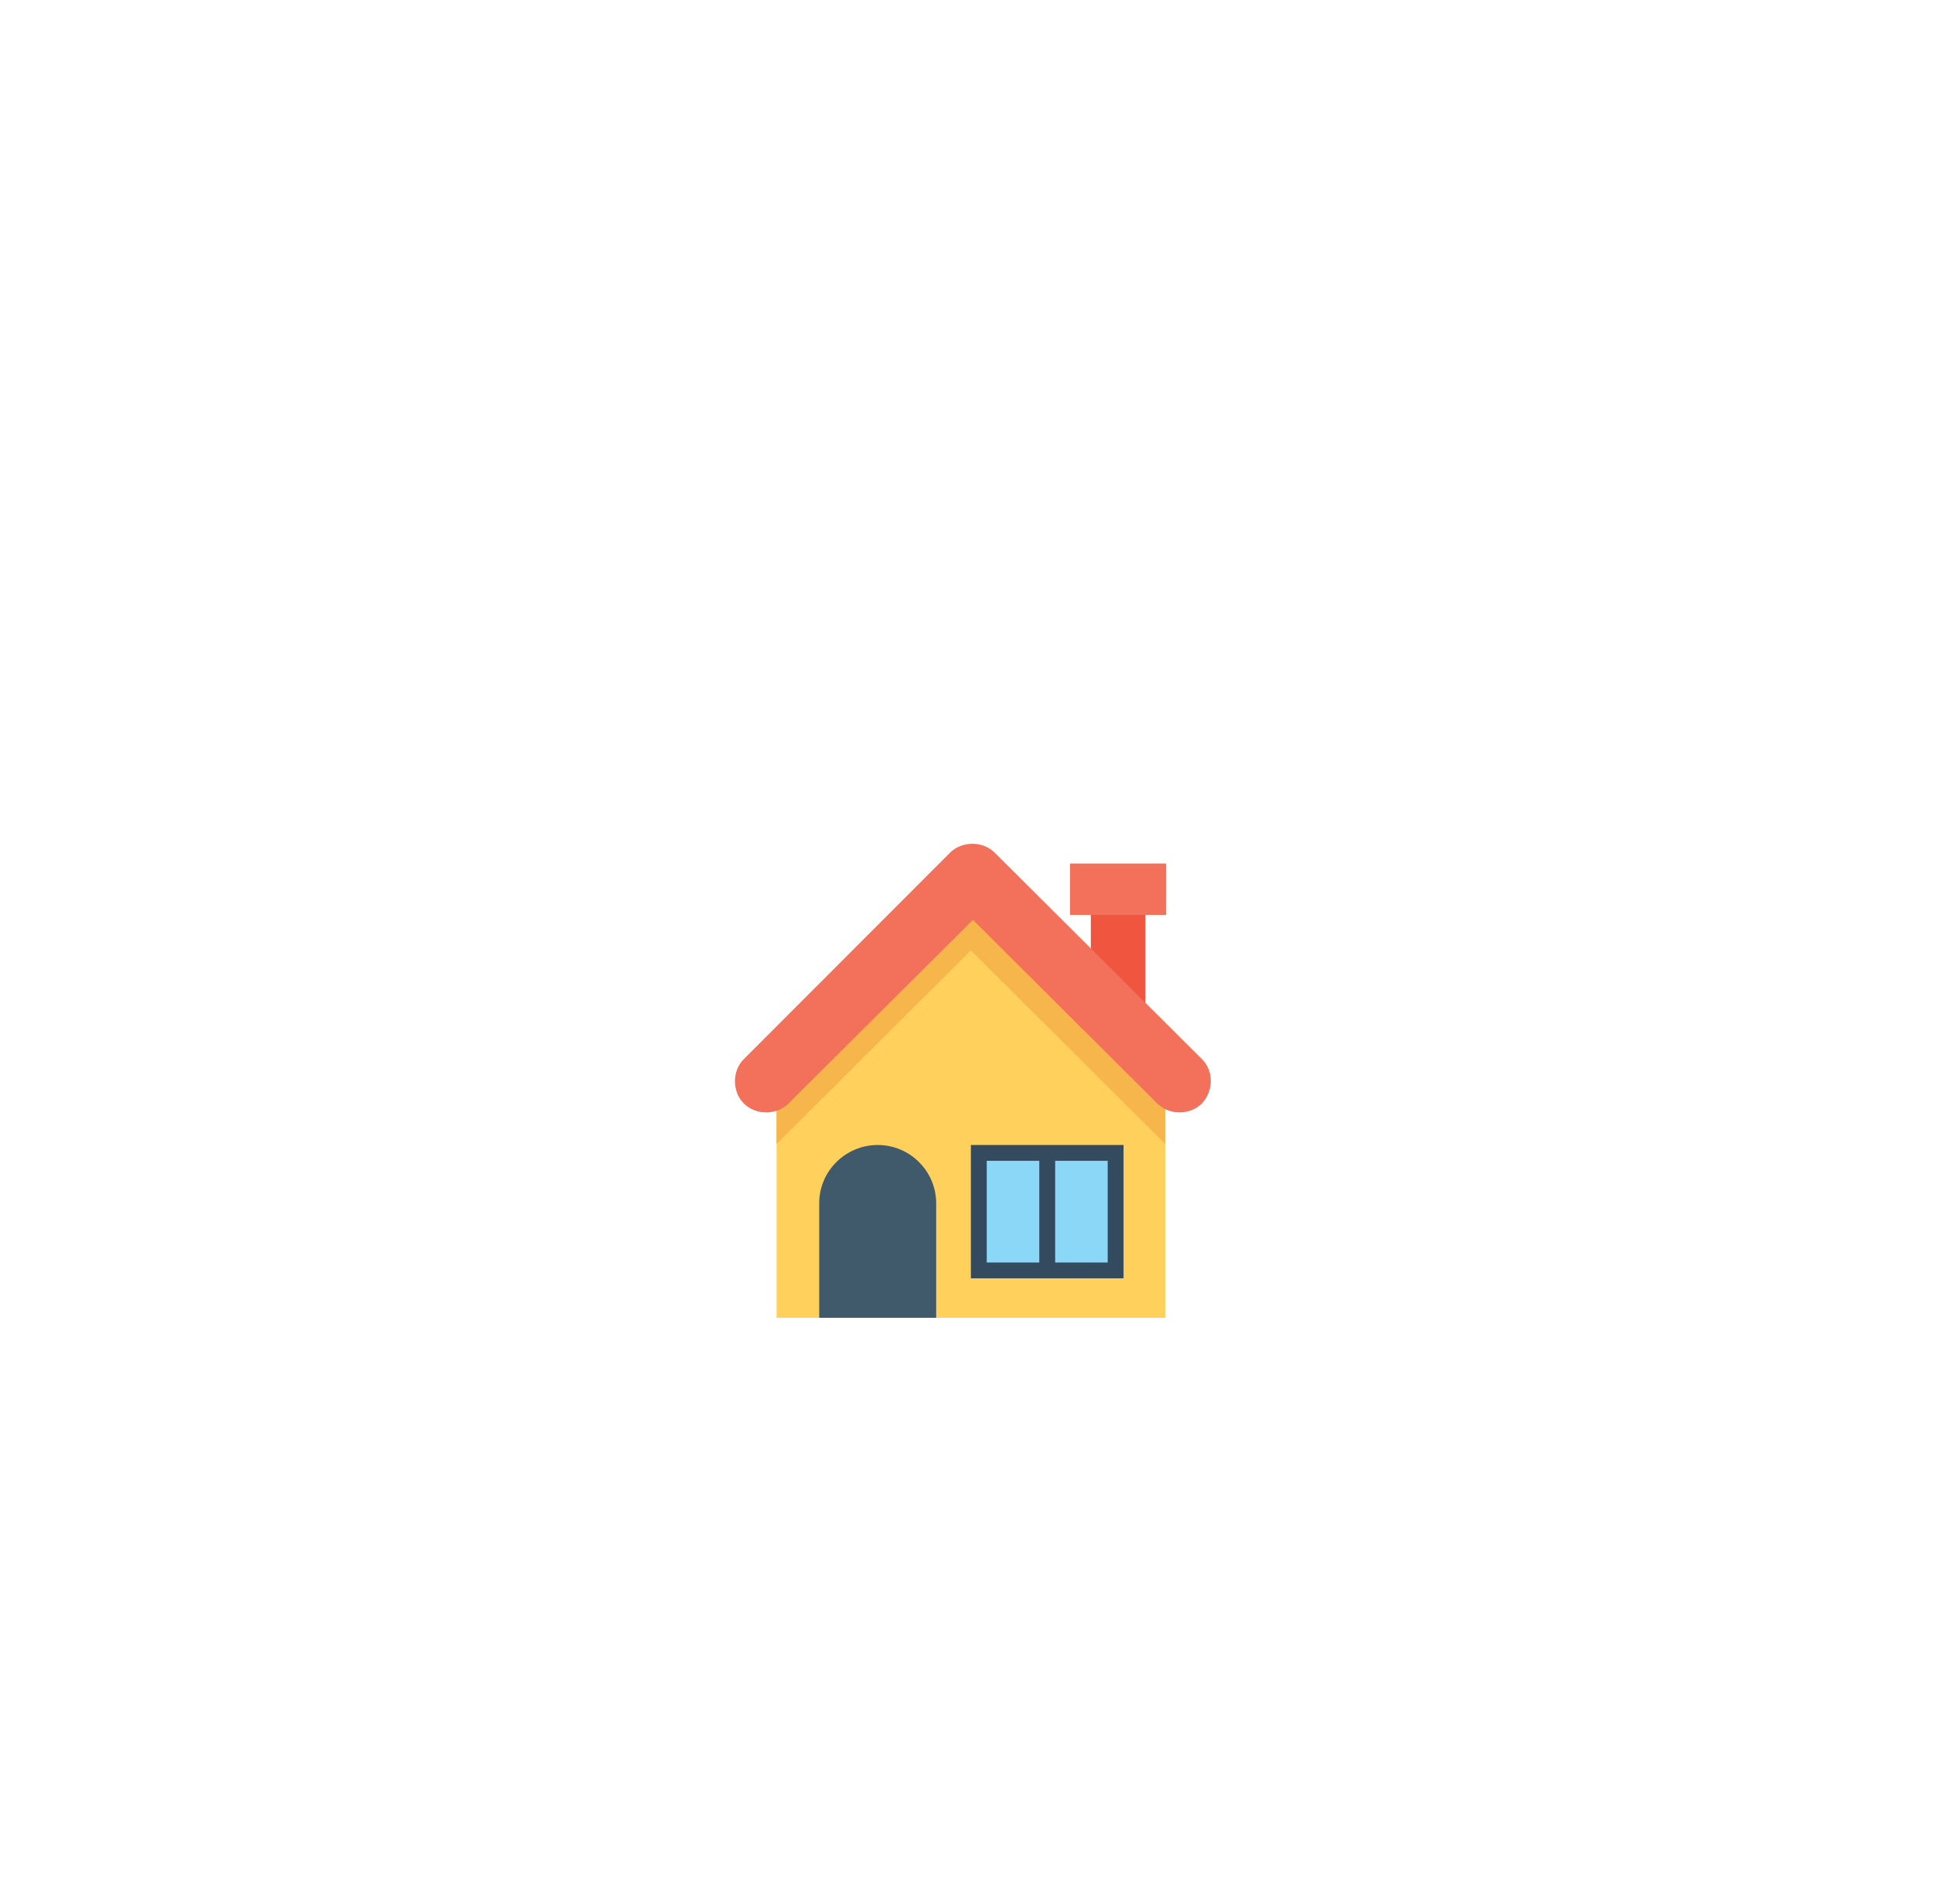 <?xml version="1.0" encoding="UTF-8"?>
<svg width="131px" height="129px" viewBox="0 0 131 129" version="1.1" xmlns="http://www.w3.org/2000/svg" xmlns:xlink="http://www.w3.org/1999/xlink">
    <!-- Generator: Sketch 52.6 (67491) - http://www.bohemiancoding.com/sketch -->
    <desc>Created with Sketch.</desc>
    <defs>
        <filter x="-137.0%" y="-137.5%" width="375.2%" height="375.2%" filterUnits="objectBoundingBox" id="filter-1">
            <feOffset dx="0" dy="11" in="SourceAlpha" result="shadowOffsetOuter1"></feOffset>
            <feGaussianBlur stdDeviation="17" in="shadowOffsetOuter1" result="shadowBlurOuter1"></feGaussianBlur>
            <feColorMatrix values="0 0 0 0 0   0 0 0 0 0   0 0 0 0 0  0 0 0 0.115 0" type="matrix" in="shadowBlurOuter1" result="shadowMatrixOuter1"></feColorMatrix>
            <feMerge>
                <feMergeNode in="shadowMatrixOuter1"></feMergeNode>
                <feMergeNode in="SourceGraphic"></feMergeNode>
            </feMerge>
        </filter>
    </defs>
    <g id="Page-1" stroke="none" stroke-width="1" fill="none" fill-rule="evenodd">
        <g id="icon/goals/home">
            <g filter="url(#filter-1)" transform="translate(34.351, 33.108)">
                <path d="M31.58,62.906 C14.139,62.906 0,48.824 0,31.453 C0,14.082 14.139,0 31.58,0 C49.022,0 63.161,14.082 63.161,31.453 C63.161,48.824 49.022,62.906 31.58,62.906 Z" id="Fill-1" fill="#FFFFFF" fill-rule="nonzero"></path>
                <g id="001-house" transform="translate(15.456, 13.064)" fill-rule="nonzero">
                    <polygon id="Rectangle-path" fill="#F05540" points="24.119 4.617 27.815 4.617 27.815 11.041 24.119 11.041"></polygon>
                    <polygon id="Rectangle-path" fill="#F3705A" points="22.708 1.338 29.225 1.338 29.225 4.818 22.708 4.818"></polygon>
                    <path d="M2.822,17.331 L2.822,32.119 L29.158,32.119 L29.158,17.331 C23.985,12.178 21.096,9.301 15.99,4.216 C10.884,9.368 7.995,12.245 2.822,17.331 Z" id="Shape" fill="#FFD15C"></path>
                    <path d="M29.225,17.331 C24.052,12.178 21.163,9.301 16.057,4.216 C13.437,6.758 11.421,8.766 9.406,10.773 C7.39,12.781 5.375,14.788 2.822,17.331 L2.822,20.342 C7.995,15.189 10.884,12.312 15.99,7.227 C21.163,12.379 24.052,15.256 29.158,20.342 L29.158,20.743 L29.158,17.331 L29.225,17.331 L29.225,17.331 Z" id="Shape" fill="#F7B64C"></path>
                    <path d="M13.639,32.119 L5.711,32.119 L5.711,24.357 C5.711,22.148 7.525,20.409 9.675,20.409 C11.892,20.409 13.639,22.215 13.639,24.357 L13.639,32.119 Z" id="Shape" fill="#415A6B"></path>
                    <rect id="Rectangle-path" fill="#344A5E" x="15.99" y="20.409" width="10.346" height="9.033"></rect>
                    <g id="Group" transform="translate(17.006, 21.454)" fill="#8AD7F8">
                        <polygon id="Rectangle-path" points="0.059 0.025 3.62 0.025 3.62 6.917 0.059 6.917"></polygon>
                        <polygon id="Rectangle-path" points="4.695 0.025 8.255 0.025 8.255 6.917 4.695 6.917"></polygon>
                    </g>
                    <path d="M31.644,14.587 L17.602,0.602 C16.796,-0.201 15.385,-0.201 14.579,0.602 L0.605,14.587 C-0.202,15.39 -0.202,16.795 0.605,17.598 C1.411,18.401 2.822,18.401 3.628,17.598 L16.124,5.152 L28.621,17.598 C29.427,18.401 30.838,18.401 31.644,17.598 C32.45,16.728 32.45,15.39 31.644,14.587 Z" id="Shape" fill="#F3705A"></path>
                </g>
            </g>
        </g>
    </g>
</svg>